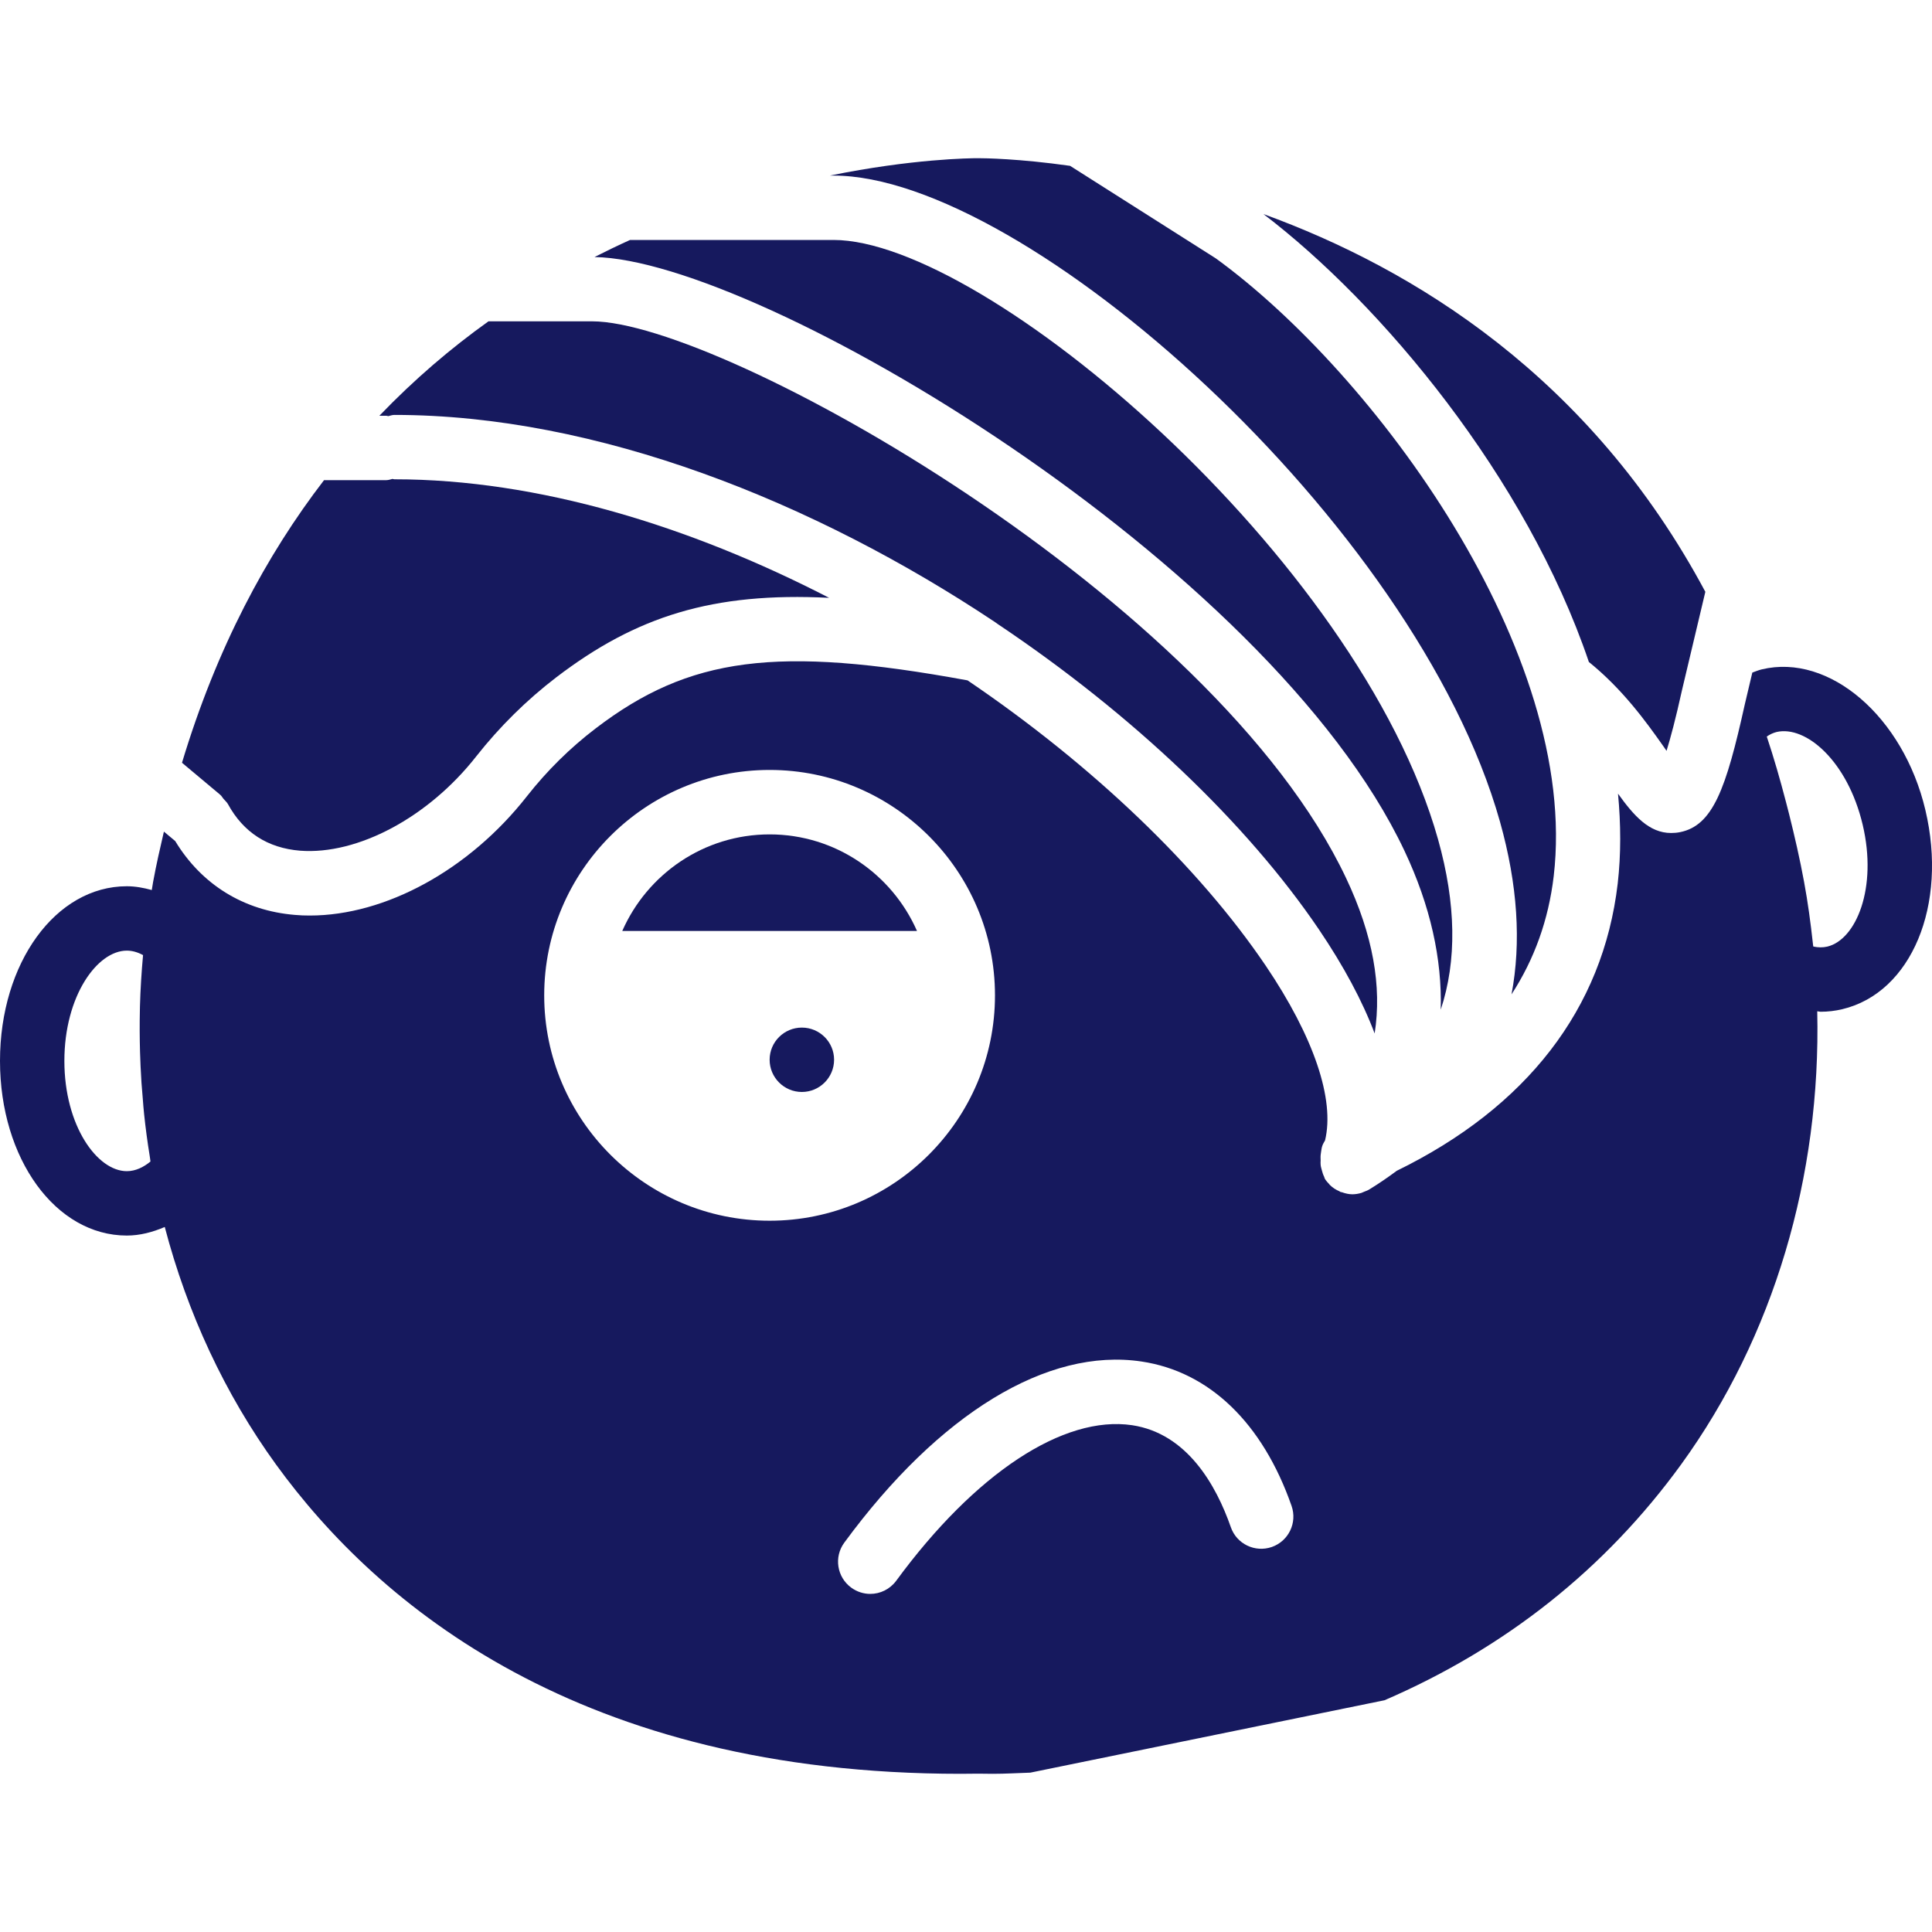 <svg width="25" height="25" viewBox="0 0 25 25" fill="none" xmlns="http://www.w3.org/2000/svg">
<g clip-path="url(#clip0_51_89)">
<path d="M2.843 10.279L2.85 10.285C2.869 10.3 2.878 10.321 2.894 10.339C2.912 10.361 2.934 10.378 2.949 10.404C3.149 10.771 3.464 10.974 3.884 11.008C4.627 11.064 5.542 10.578 6.162 9.788C6.466 9.402 6.815 9.058 7.2 8.763C8.233 7.975 9.223 7.66 10.729 7.736C8.93 6.808 6.965 6.202 5.103 6.202C5.094 6.202 5.087 6.198 5.079 6.197C5.053 6.203 5.028 6.213 5 6.213H4.193C3.444 7.187 2.802 8.387 2.355 9.87L2.841 10.277C2.841 10.277 2.842 10.278 2.843 10.279Z" fill="#16195E"/>
<path d="M5.024 5.385C5.05 5.379 5.075 5.369 5.103 5.369C7.727 5.369 10.54 6.493 12.877 8.051C12.888 8.058 12.898 8.066 12.909 8.074C14.658 9.245 16.139 10.658 17.066 12.026C17.388 12.502 17.629 12.952 17.788 13.373C17.883 12.762 17.766 12.098 17.419 11.364C15.708 7.742 9.344 4.158 7.662 4.158H6.321C5.835 4.505 5.36 4.91 4.909 5.38H5C5.009 5.38 5.016 5.384 5.024 5.385Z" fill="#16195E"/>
<path d="M20.56 8.566C20.995 8.917 21.298 9.336 21.52 9.651C21.534 9.672 21.549 9.694 21.565 9.716C21.616 9.551 21.683 9.303 21.766 8.926L22.067 7.658C20.581 4.88 18.297 3.478 16.349 2.77C17.877 3.933 19.751 6.178 20.56 8.566Z" fill="#16195E"/>
<path d="M19.41 10.634C19.639 11.449 19.686 12.196 19.559 12.867C19.854 12.413 20.038 11.904 20.105 11.337C20.444 8.438 17.783 4.832 15.732 3.343L13.847 2.146C13.182 2.052 12.736 2.047 12.656 2.047C12.554 2.047 11.803 2.055 10.739 2.272H10.786C13.261 2.272 18.319 6.757 19.41 10.634Z" fill="#16195E"/>
<path d="M18.173 11.008C18.511 11.723 18.661 12.412 18.643 13.065C18.853 12.433 18.843 11.698 18.608 10.86C17.581 7.213 12.746 3.105 10.785 3.105H8.153C8 3.174 7.847 3.248 7.693 3.326C9.83 3.362 16.411 7.28 18.173 11.008Z" fill="#16195E"/>
<path d="M9.959 10.797C9.107 10.797 8.375 11.312 8.052 12.047H11.866C11.543 11.312 10.811 10.797 9.959 10.797Z" fill="#16195E"/>
<path d="M24.914 10.48C24.629 9.276 23.672 8.45 22.796 8.662C22.754 8.672 22.715 8.689 22.675 8.703L22.578 9.113C22.456 9.663 22.353 10.055 22.226 10.322C22.1 10.586 21.952 10.725 21.74 10.768C21.7 10.776 21.661 10.779 21.624 10.779C21.339 10.779 21.141 10.554 20.937 10.27C20.974 10.662 20.977 11.052 20.933 11.434C20.743 13.057 19.751 14.33 18.074 15.15C17.965 15.231 17.852 15.309 17.732 15.383C17.731 15.383 17.731 15.383 17.73 15.384C17.726 15.386 17.722 15.389 17.717 15.392C17.697 15.405 17.674 15.412 17.652 15.421C17.64 15.425 17.629 15.432 17.617 15.436C17.579 15.447 17.539 15.454 17.501 15.454C17.501 15.454 17.501 15.454 17.5 15.454C17.5 15.454 17.5 15.454 17.499 15.454C17.453 15.454 17.407 15.443 17.363 15.427C17.357 15.425 17.352 15.427 17.346 15.424C17.34 15.422 17.337 15.417 17.332 15.415C17.287 15.396 17.246 15.37 17.21 15.335C17.206 15.332 17.204 15.327 17.2 15.323C17.18 15.302 17.16 15.28 17.144 15.254C17.139 15.246 17.139 15.236 17.134 15.226C17.121 15.201 17.113 15.175 17.106 15.148C17.099 15.122 17.091 15.098 17.089 15.072C17.087 15.053 17.088 15.034 17.089 15.015C17.088 15.004 17.088 14.994 17.088 14.982C17.087 14.955 17.091 14.929 17.095 14.903C17.099 14.877 17.102 14.851 17.111 14.826C17.119 14.802 17.133 14.78 17.146 14.757C17.274 14.228 17.002 13.418 16.377 12.494C15.513 11.218 14.14 9.902 12.52 8.804C10.052 8.351 8.919 8.499 7.706 9.427C7.377 9.678 7.078 9.973 6.818 10.304C6.07 11.258 4.987 11.847 4.009 11.847C3.944 11.847 3.88 11.845 3.817 11.839C3.151 11.784 2.607 11.444 2.267 10.883L2.121 10.761C2.071 10.975 2.022 11.189 1.981 11.413C1.975 11.448 1.97 11.482 1.964 11.517C1.858 11.488 1.751 11.468 1.641 11.468C0.721 11.468 0 12.461 0 13.728C0 14.995 0.721 15.988 1.641 15.988C1.809 15.988 1.974 15.945 2.132 15.877C2.424 16.99 2.908 18.035 3.572 18.951C4.897 20.777 7.508 22.953 12.429 22.953L12.657 22.951L12.845 22.953C13.012 22.953 13.17 22.943 13.332 22.938L17.916 22.001C19.479 21.326 20.771 20.303 21.753 18.951C22.953 17.296 23.564 15.223 23.515 13.086C23.529 13.086 23.544 13.092 23.558 13.092C23.653 13.092 23.747 13.081 23.839 13.059C24.734 12.846 25.206 11.713 24.914 10.48ZM1.641 15.155C1.259 15.155 0.833 14.569 0.833 13.728C0.833 12.887 1.259 12.301 1.641 12.301C1.711 12.301 1.781 12.321 1.851 12.359C1.831 12.58 1.817 12.801 1.811 13.021C1.811 13.04 1.811 13.058 1.81 13.076C1.806 13.255 1.807 13.434 1.812 13.612C1.814 13.675 1.816 13.737 1.819 13.799C1.825 13.941 1.835 14.082 1.848 14.223C1.854 14.288 1.857 14.354 1.865 14.419C1.884 14.599 1.908 14.779 1.937 14.957C1.942 14.981 1.943 15.006 1.947 15.03C1.862 15.1 1.757 15.155 1.641 15.155ZM7.042 12.88C7.042 11.272 8.351 9.963 9.959 9.963C11.567 9.963 12.875 11.272 12.875 12.88C12.875 14.488 11.567 15.796 9.959 15.796C8.351 15.796 7.042 14.488 7.042 12.88ZM16.457 20.018C16.24 20.093 16.002 19.979 15.927 19.762C15.737 19.218 15.361 18.549 14.649 18.442C13.763 18.311 12.62 19.061 11.597 20.455C11.515 20.566 11.389 20.625 11.261 20.625C11.175 20.625 11.089 20.598 11.015 20.544C10.829 20.408 10.789 20.147 10.925 19.962C12.152 18.29 13.554 17.435 14.772 17.618C15.648 17.749 16.338 18.413 16.713 19.487C16.789 19.705 16.674 19.942 16.457 20.018ZM23.645 12.249C23.588 12.262 23.528 12.262 23.464 12.248C23.462 12.233 23.459 12.219 23.458 12.203C23.429 11.94 23.394 11.677 23.345 11.413C23.289 11.109 23.222 10.819 23.151 10.535C23.138 10.483 23.125 10.431 23.111 10.38C23.035 10.088 22.953 9.803 22.862 9.531C22.903 9.502 22.946 9.483 22.989 9.472C23.366 9.385 23.907 9.845 24.103 10.672C24.297 11.491 24.018 12.16 23.645 12.249Z" fill="#16195E"/>
<path d="M10.376 14.13C10.146 14.13 9.959 13.943 9.959 13.713C9.959 13.483 10.146 13.297 10.376 13.297C10.606 13.297 10.793 13.483 10.793 13.713C10.793 13.943 10.606 14.13 10.376 14.13Z" fill="#16195E"/>
</g>
<defs>
<clipPath id="clip0_51_89">
<rect width="25" height="25" fill="white"/>
</clipPath>
</defs>
</svg>
